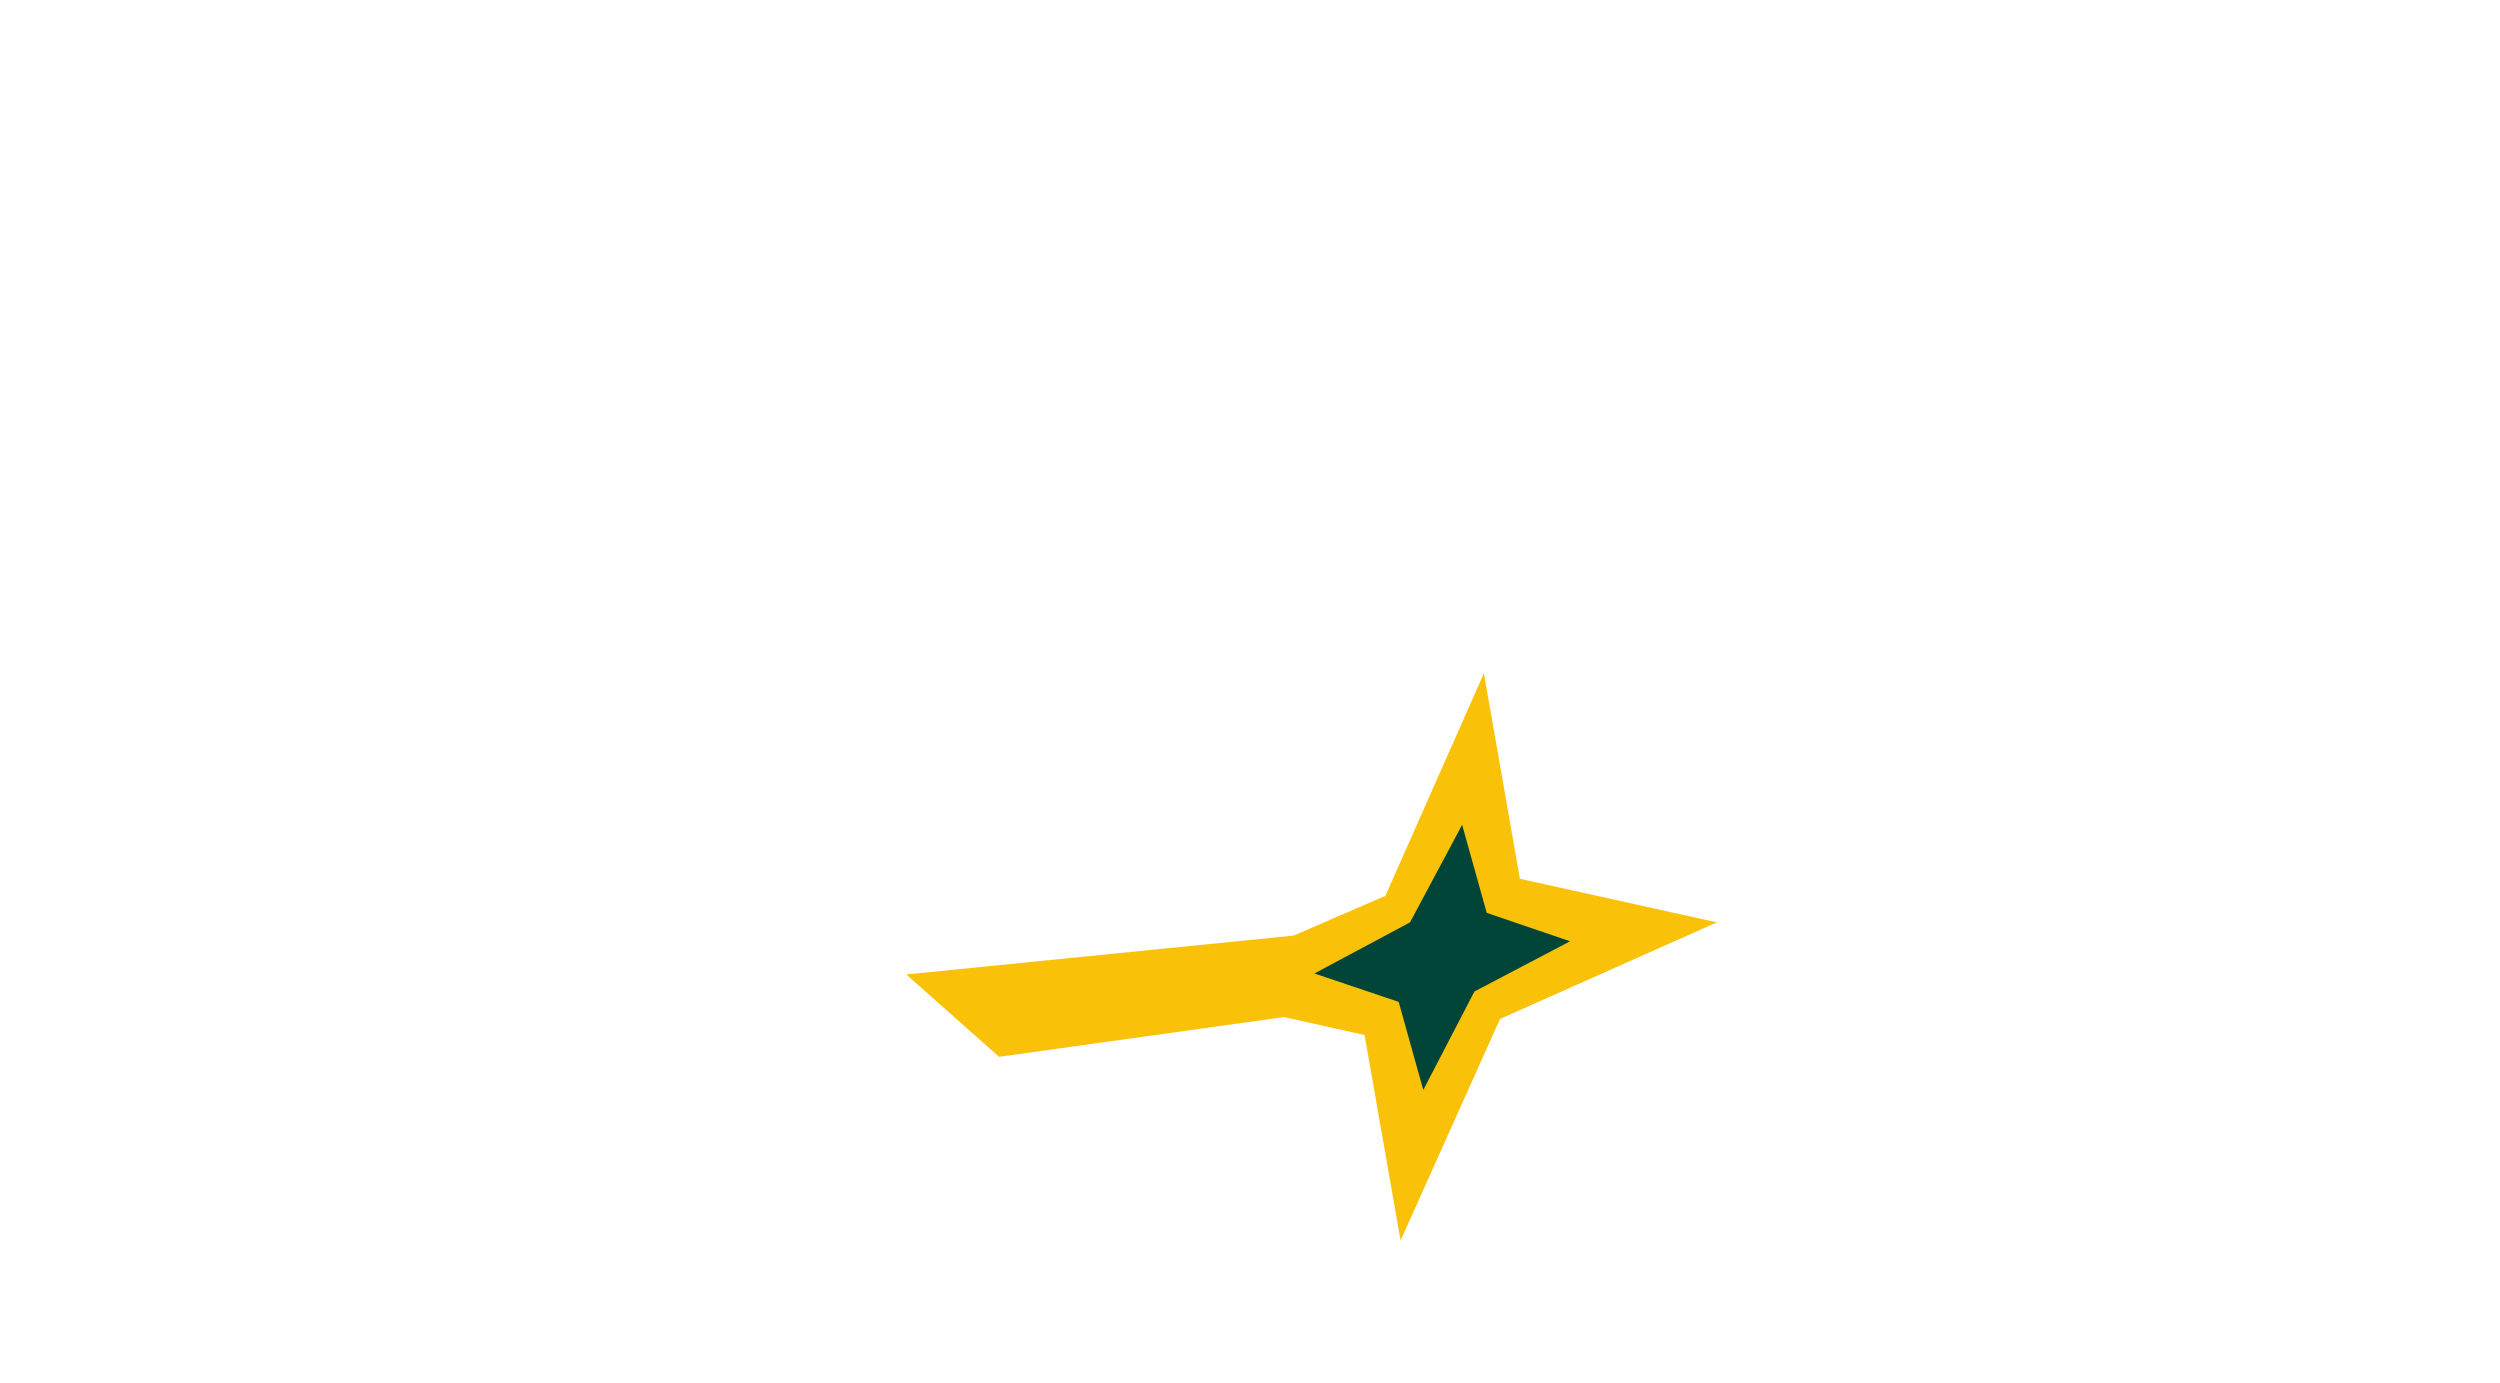 <svg width="264" height="146" viewBox="0 0 264 146" fill="none" xmlns="http://www.w3.org/2000/svg">
<style>
    @media (prefers-color-scheme: dark) {
      .main { fill: #ffffff; }
      .sub { fill: #D5D5D6; }
    }
    @media (prefers-color-scheme: light) {
      .main { fill: #ef3d42; }
      .sub { fill: #CE0E2D; }
    }
  </style>
<g clip-path="url(#clip0_1_23)">
<g clip-path="url(#clip1_1_23)">
<path d="M164.4 88.9L158.7 57L143.6 91.1L105.6 94.5L130.9 0.1L93.2 3.4L101.1 10L67.8 134.4L141.7 121.5L145.9 145.1L161.2 110.6L194.9 95.7L164.4 88.9Z" class="main"/>
<path d="M141.7 121.5L140.3 113.7L84.9 121.2L114.6 10.1L93.2 3.4L101.1 10L67.8 134.4L141.7 121.5Z" class="sub"/>
<path d="M160.5 92.8L156.7 71.1L146.3 94.6L136.6 98.8L95.7 102.9L105.5 111.6L135.6 107.4L144.1 109.3L147.9 131L158.4 107.6L181.3 97.4L160.5 92.8Z" fill="#FAC109"/>
<path d="M154.4 87.1L157 96.4L165.8 99.4L155.7 104.7L150.3 115.1L147.7 105.8L138.8 102.8L148.9 97.4L154.4 87.1Z" fill="#004537"/>
</g>
</g>
<defs>
<clipPath id="clip0_1_23">
<rect width="263.15" height="145.57" fill="white"/>
</clipPath>
<clipPath id="clip1_1_23">
<rect width="126.9" height="145.2" fill="white" transform="translate(68)"/>
</clipPath>
</defs>
</svg>
